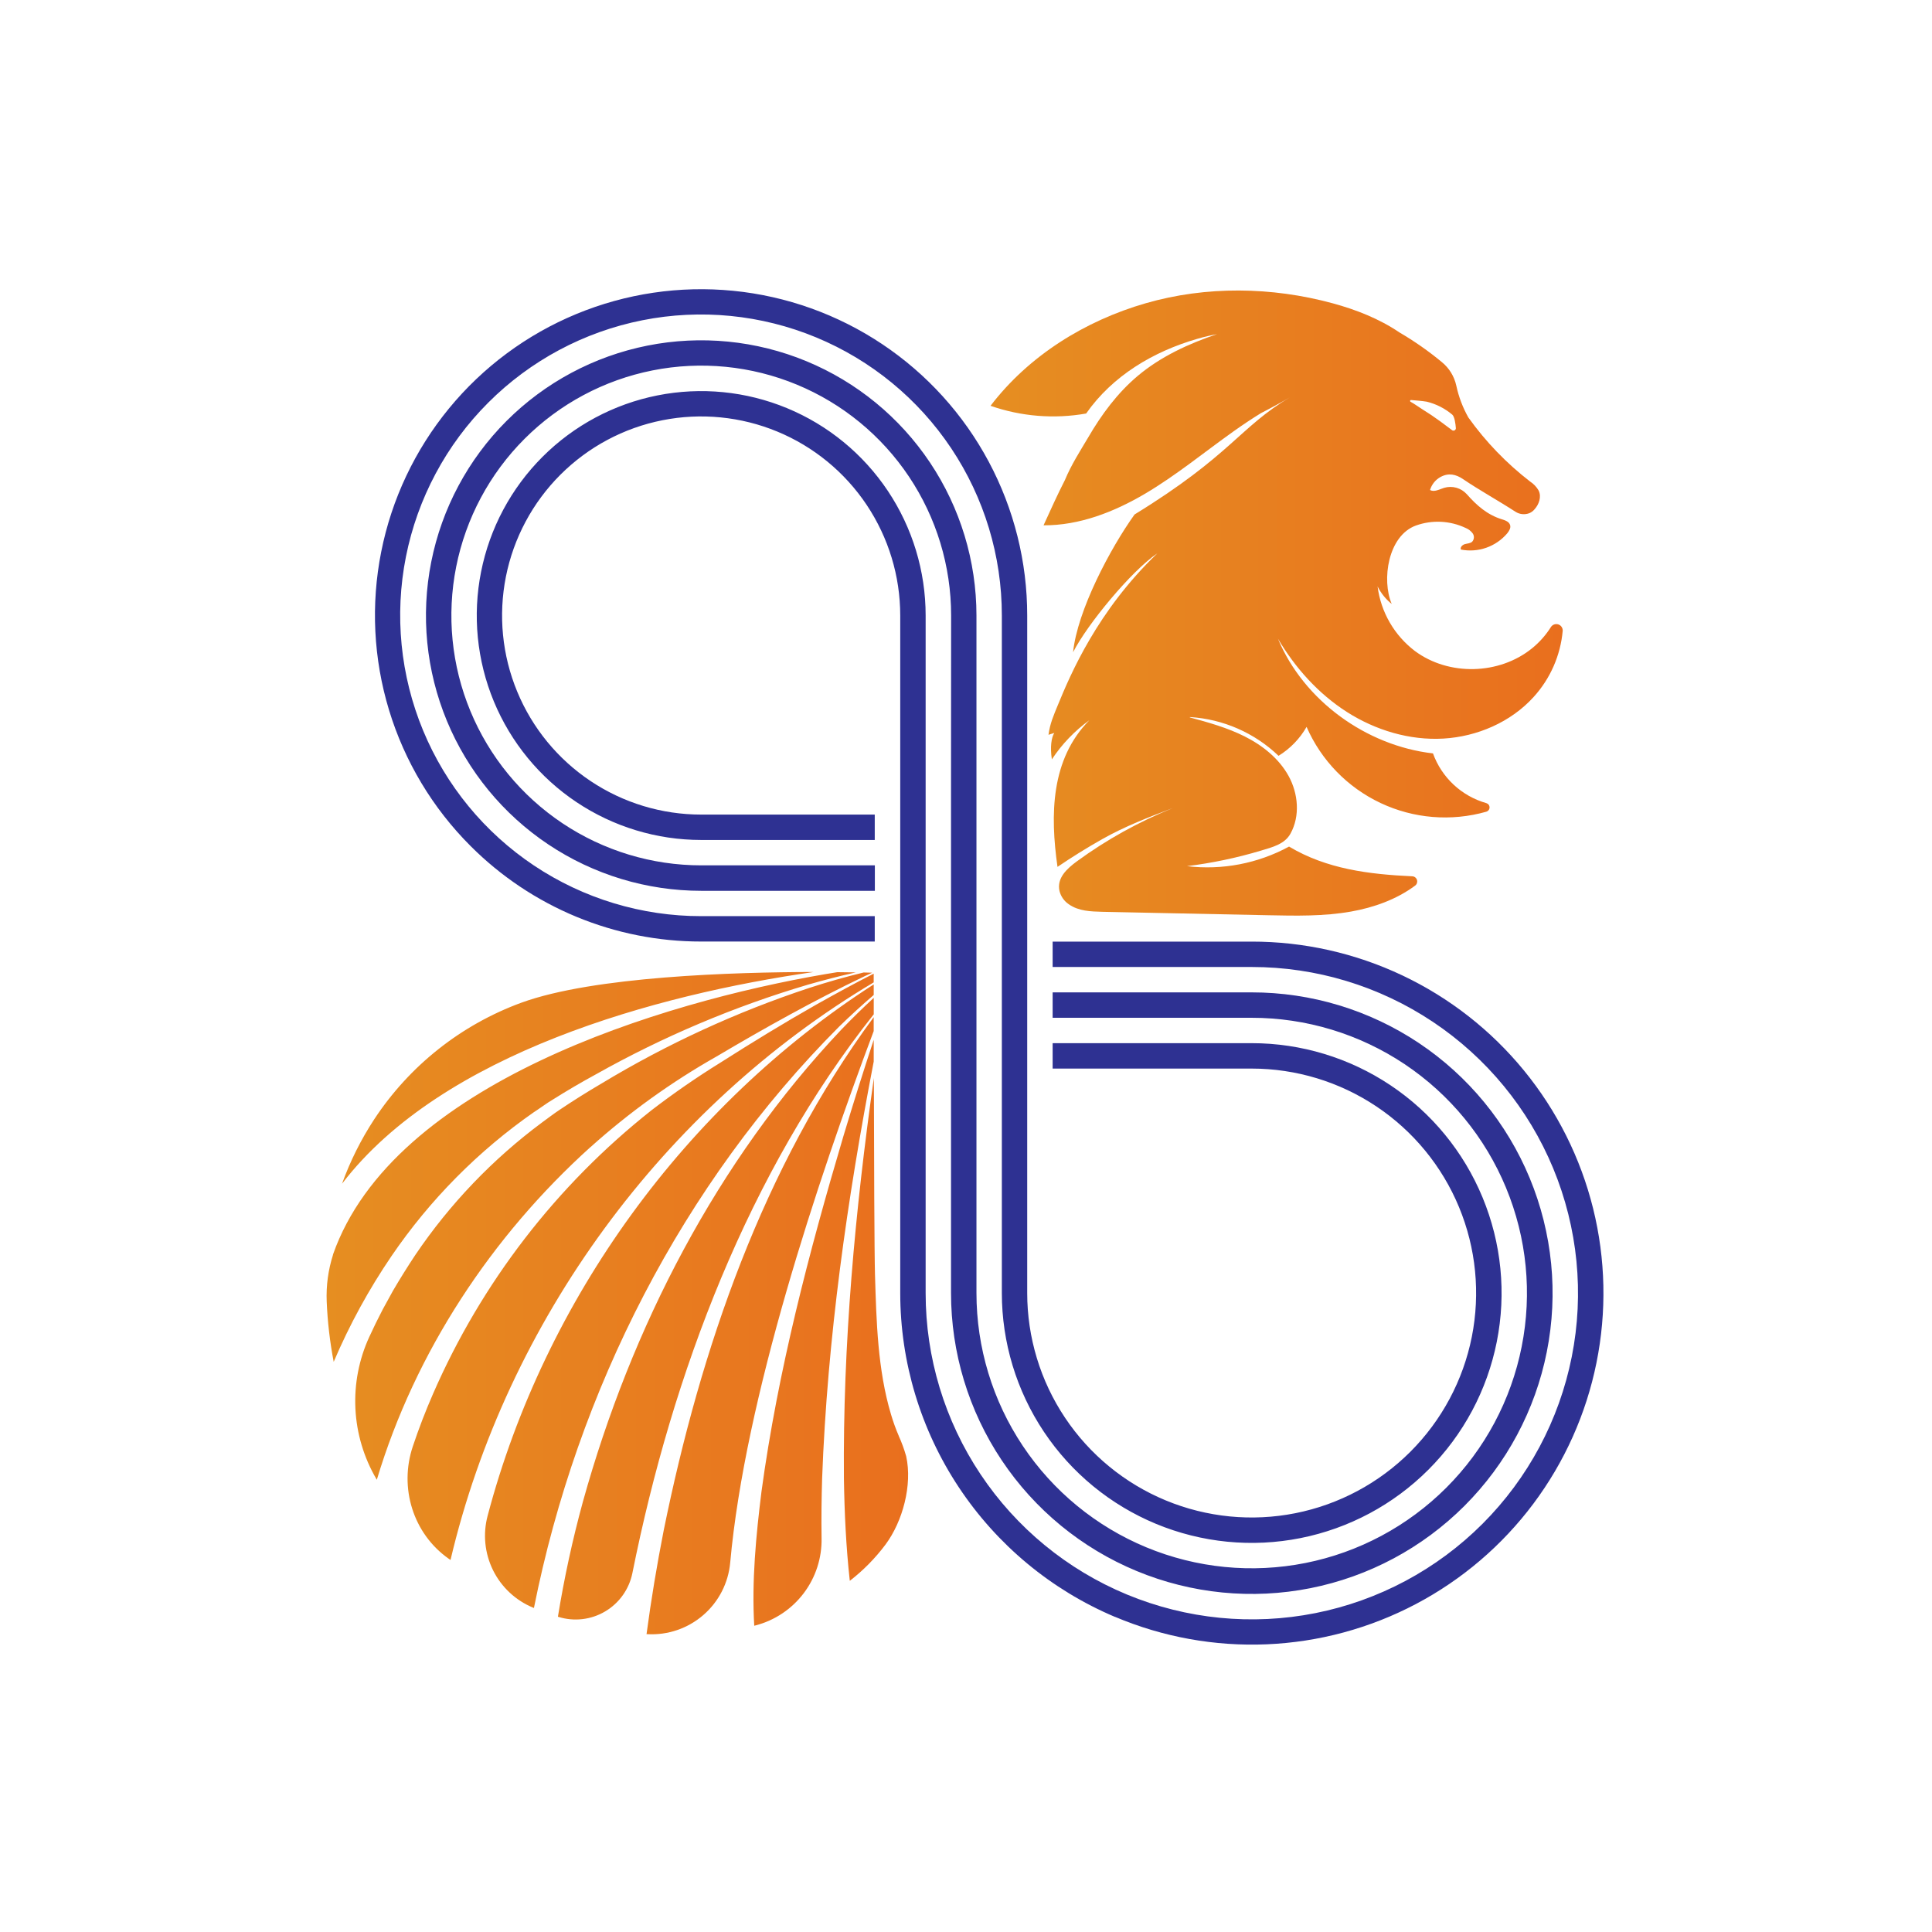 <svg width="982" height="982" viewBox="0 0 982 982" fill="none" xmlns="http://www.w3.org/2000/svg">
<rect width="982" height="982" fill="white"/>
<path d="M428.716 577.398C433.618 561.059 438.739 544.768 444.094 528.52C444.094 532.024 444.094 535.7 444.094 539.548C430.616 609.476 420.544 680.14 417.872 751.405C417.566 761.538 417.431 771.671 417.59 781.793C417.799 791.873 414.613 801.732 408.535 809.779C402.458 817.827 393.856 823.593 384.103 826.149L383.367 826.333C382.032 803.713 384.262 780.567 387.043 758.168C395.388 696.805 411.145 636.666 428.716 577.398ZM271.067 817.18L271.386 817.314C293.442 706.73 346.914 601.659 426.462 521.866C432.172 516.303 438.053 510.924 444.094 505.729V500.362C348.519 561.75 276.839 660.633 247.86 770.409C245.372 779.694 246.365 789.565 250.629 798.175C254.905 806.784 262.171 813.54 271.067 817.18ZM271.631 565.132C273.567 563.907 278.811 560.096 280.808 559.006C287.879 554.546 295.696 549.963 303.011 545.993C337.099 526.845 373.222 511.576 410.716 500.472C418.73 498.181 426.817 496.074 434.965 494.26C432.319 494.26 429.182 494.174 425.592 494.138L419.392 495.155C336.438 509.38 199.828 550.563 169.268 637.622V637.781C166.818 645.46 165.727 653.509 166.058 661.565C166.487 671.849 167.675 682.087 169.611 692.197C177.637 673.35 187.488 655.329 199.019 638.394C218.55 609.763 243.142 584.936 271.594 565.132H271.631ZM300.169 583.034C319.786 565.426 341.253 549.991 364.191 536.999C388.796 522.442 413.78 508.486 439.56 496.147L443.347 494.407C442.526 494.407 441.031 494.334 438.96 494.297C429.611 496.564 420.384 499.198 411.243 502.176C374.374 514.364 338.987 530.648 305.744 550.723C298.649 554.876 291.113 559.606 284.288 564.201C282.389 565.426 277.427 569.102 275.503 570.536C250.408 589.177 228.647 611.92 211.137 637.806C207.461 643.32 203.087 650.316 199.742 656.063C198.749 657.925 195.563 663.635 194.571 665.486C192.169 670.093 189.878 674.753 187.721 679.466C182.452 690.916 180.026 703.467 180.651 716.053C181.276 728.64 184.94 740.889 191.312 751.76L191.532 752.128C211.027 687.161 249.918 628.334 300.132 583.034H300.169ZM444.106 515.642C444.106 512.542 444.106 509.711 444.106 507.187C438.494 512.374 433.054 517.708 427.773 523.19C364.387 590.19 320.852 674.835 296.284 763.266C291.015 782.523 286.776 802.045 283.578 821.75L283.896 821.848C287.83 823.067 291.971 823.447 296.051 822.964C300.144 822.482 304.077 821.146 307.618 819.043C311.16 816.942 314.223 814.12 316.6 810.761C318.977 807.403 320.631 803.582 321.44 799.547C341.841 697.846 380.708 595.508 444.069 515.605L444.106 515.642ZM456.837 729.864C455.306 726.31 453.982 722.669 452.892 718.958C446.079 696.229 445.454 671.526 444.743 647.976C444.425 637.071 444.253 587.764 444.168 547.929C434.622 615.321 428.361 683.449 428.949 751.503C429.219 768.829 430.027 786.265 431.939 803.505C438.801 798.198 444.915 791.986 450.11 785.04C458.798 773.35 463.822 754.811 460.599 740.205C459.594 736.653 458.332 733.184 456.8 729.827L456.837 729.864ZM444.082 524.084C444.082 521.634 444.082 519.256 444.082 517.014C387.84 593.29 356.104 685.569 337.357 777.835C333.926 795.32 330.973 812.94 328.62 830.621H329.098C339.452 831.184 349.622 827.704 357.464 820.916C365.319 814.127 370.22 804.56 371.151 794.229C378.699 710.871 415.275 600.789 444.082 524.084ZM444.082 499.296C444.082 497.127 444.082 495.62 444.082 494.897C434.279 499.872 424.55 505.202 414.932 510.606C398.39 519.992 382.167 529.929 366.139 540.136C354.058 547.619 342.356 555.703 331.095 564.36C282.855 602.513 244.747 651.961 220.155 708.335C216.308 717.133 212.865 726.081 209.826 735.181C202.781 756.159 209.949 779.513 228.046 792.257L228.99 792.906C257.515 671.771 337.234 562.853 444.057 499.345L444.082 499.296ZM413.633 494.052C372.964 494.113 301.798 496.27 265.1 509.613C234.406 520.841 208.147 541.642 190.196 568.943C183.494 579.174 178.005 590.153 173.851 601.659C224.677 535.21 333.828 505.472 413.608 494.052H413.633Z" fill="url(#paint0_linear_1393_1121)"/>
<path d="M239.209 430.042C219.91 410.772 205.672 387.04 197.745 360.951C189.817 334.862 188.444 307.219 193.762 280.474C199.068 253.729 210.904 228.706 228.194 207.625C245.483 186.545 267.722 170.056 292.915 159.62C318.095 149.185 345.481 145.124 372.609 147.8C399.75 150.476 425.8 159.806 448.469 174.96C471.137 190.115 489.725 210.628 502.566 234.682C515.407 258.735 522.122 285.586 522.11 312.853V657.227C522.11 679.792 528.8 701.85 541.335 720.61C553.87 739.372 571.686 753.995 592.529 762.631C613.384 771.266 636.322 773.527 658.451 769.126C680.58 764.724 700.908 753.859 716.861 737.905C732.815 721.951 743.684 701.623 748.095 679.493C752.494 657.362 750.239 634.423 741.601 613.575C732.974 592.729 718.344 574.909 699.585 562.372C680.825 549.835 658.769 543.141 636.211 543.138H535.037V530.223H636.211C661.33 530.221 685.885 537.667 706.765 551.621C727.656 565.575 743.941 585.41 753.547 608.617C763.166 631.823 765.69 657.36 760.789 681.997C755.888 706.635 743.794 729.265 726.027 747.028C708.272 764.792 685.64 776.889 660.999 781.79C636.371 786.692 610.823 784.177 587.615 774.565C564.408 764.952 544.582 748.674 530.626 727.788C516.669 706.903 509.22 682.348 509.22 657.227V312.853C509.232 282.603 500.287 253.027 483.488 227.866C466.689 202.707 442.82 183.093 414.87 171.506C386.933 159.921 356.178 156.885 326.513 162.78C296.836 168.676 269.585 183.24 248.191 204.629C226.797 226.018 212.24 253.272 206.334 282.94C200.44 312.61 203.479 343.362 215.058 371.306C226.637 399.251 246.255 423.131 271.41 439.928C296.566 456.723 326.145 465.679 356.398 465.662H444.621V478.564H356.398C334.624 478.584 313.071 474.307 292.964 465.981C272.856 457.655 254.587 445.441 239.209 430.042ZM483.39 401.124V657.215C483.378 687.458 492.323 717.026 509.122 742.178C525.908 767.331 549.79 786.938 577.727 798.518C605.664 810.099 636.407 813.134 666.072 807.238C695.737 801.343 722.988 786.781 744.37 765.397C765.752 744.013 780.321 716.767 786.214 687.104C792.12 657.442 789.082 626.696 777.502 598.758C765.923 570.819 746.318 546.942 721.175 530.146C696.019 513.352 666.452 504.394 636.211 504.406H535.037V517.321H636.211C663.879 517.318 690.934 525.522 713.945 540.894C736.944 556.265 754.883 578.115 765.47 603.679C776.069 629.244 778.838 657.374 773.434 684.514C768.043 711.655 754.724 736.585 735.155 756.152C715.587 775.719 690.664 789.046 663.524 794.444C636.383 799.844 608.25 797.074 582.677 786.486C557.117 775.897 535.27 757.964 519.892 734.956C504.514 711.949 496.317 684.899 496.317 657.227V312.853C496.305 285.181 488.095 258.132 472.717 235.127C457.34 212.123 435.492 194.194 409.92 183.61C384.36 173.026 356.227 170.26 329.086 175.665C301.945 181.069 277.022 194.399 257.454 213.97C237.898 233.54 224.579 258.473 219.188 285.614C213.796 312.756 216.565 340.885 227.164 366.448C237.763 392.01 255.702 413.858 278.713 429.224C301.725 444.592 328.768 452.791 356.447 452.784H444.67V439.844H356.447C331.328 439.847 306.773 432.4 285.881 418.445C264.99 404.491 248.718 384.656 239.099 361.449C229.48 338.241 226.968 312.704 231.87 288.066C236.771 263.428 248.865 240.798 266.632 223.034C284.387 205.272 307.018 193.176 331.659 188.276C356.3 183.376 381.836 185.893 405.043 195.507C428.251 205.12 448.076 221.401 462.033 242.288C475.989 263.176 483.439 287.732 483.439 312.853L483.39 401.124ZM566.711 821.799C591.095 832.12 617.476 836.895 643.931 835.768C670.385 834.641 696.264 827.649 719.68 815.297C743.108 802.943 763.497 785.537 779.365 764.339C795.233 743.14 806.199 718.679 811.444 692.725C816.7 666.77 816.124 639.973 809.753 614.269C803.381 588.567 791.373 564.602 774.598 544.109C757.836 523.617 736.712 507.108 712.781 495.779C688.839 484.448 662.69 478.581 636.211 478.601H535.037V491.503H636.211C669.001 491.489 701.067 501.202 728.343 519.415C755.618 537.627 776.89 563.52 789.449 593.819C801.996 624.118 805.292 657.46 798.896 689.628C792.5 721.797 776.706 751.346 753.523 774.538C730.328 797.729 700.773 813.521 668.608 819.916C636.444 826.311 603.103 823.021 572.801 810.464C542.499 797.906 516.608 776.644 498.4 749.367C480.18 722.091 470.475 690.025 470.487 657.227V312.853C470.487 290.291 463.785 268.238 451.25 249.479C438.715 230.722 420.899 216.102 400.056 207.469C379.214 198.837 356.276 196.579 334.147 200.98C312.017 205.383 291.702 216.247 275.748 232.2C259.794 248.153 248.926 268.479 244.527 290.607C240.116 312.734 242.383 335.67 251.009 356.514C259.647 377.359 274.265 395.175 293.025 407.712C311.785 420.247 333.828 426.939 356.398 426.942H444.621V414.039H356.398C336.377 414.042 316.821 408.11 300.181 396.993C283.529 385.875 270.565 370.072 262.907 351.584C255.236 333.095 253.239 312.748 257.136 293.12C261.044 273.491 270.675 255.46 284.828 241.308C298.98 227.155 317.004 217.517 336.634 213.612C356.264 209.706 376.616 211.709 395.106 219.367C413.596 227.025 429.403 239.995 440.516 256.635C451.63 273.276 457.573 292.839 457.573 312.853V657.227C457.585 692.336 467.926 726.664 487.323 755.929C506.72 785.196 534.289 808.104 566.626 821.799H566.711Z" fill="#2E3192"/>
<path d="M788.334 318.661C785.724 322.812 782.453 326.501 778.642 329.579C761.965 343.057 736.381 343.67 719.177 330.902C713.994 326.963 709.644 322.031 706.385 316.396C703.126 310.761 701.018 304.532 700.197 298.076C701.925 301.527 704.375 304.564 707.39 306.984C702.17 294.841 705.454 272.271 719.704 267.112C727.938 264.168 737.018 264.609 744.933 268.338C746.367 268.901 747.617 269.862 748.536 271.107C748.977 271.736 749.198 272.498 749.149 273.266C749.1 274.034 748.793 274.765 748.279 275.334C747.323 276.217 745.828 276.217 744.603 276.56C743.377 276.903 742.042 278.128 742.544 279.329C746.857 280.178 751.317 279.857 755.459 278.4C759.613 276.944 763.289 274.404 766.131 271.046C767.099 269.82 768.006 268.35 767.565 266.892C767.063 265.152 765.029 264.441 763.301 263.927C755.949 261.635 750.594 256.93 745.534 251.183C744.112 249.62 742.287 248.486 740.265 247.914C738.231 247.342 736.087 247.354 734.065 247.948C731.614 248.696 729.078 250.252 726.86 249.076C727.693 246.249 729.605 243.866 732.19 242.447C736.295 240.217 740.02 241.074 743.635 243.525C752.138 249.284 761.524 254.43 770.212 260.067C771.253 260.751 772.442 261.177 773.679 261.312C774.917 261.445 776.167 261.284 777.331 260.839C778.336 260.423 779.23 259.767 779.928 258.927C782.281 256.354 783.604 252.458 782.061 249.321C780.995 247.488 779.524 245.93 777.747 244.775C765.739 235.514 755.153 224.54 746.343 212.206C743.5 207.154 741.429 201.701 740.216 196.032C739.187 191.319 736.601 187.094 732.864 184.048C726.088 178.433 718.859 173.379 711.262 168.94C701.116 162.054 689.206 157.361 677.296 154.138C646.369 145.745 613.126 145.255 582.334 154.138C551.542 163.022 522.919 180.777 503.473 206.263C519.071 211.709 535.797 213.059 552.069 210.184C565.474 191.02 586.157 178.681 608.642 172.199C612.073 171.207 615.54 170.386 619.032 169.749H618.836C604.279 174.65 590.041 181.169 578.291 191.057C567.973 199.732 559.911 210.662 553.147 222.266C549.275 228.809 544.484 236.234 541.298 243.954C537.426 251.514 533.946 259.283 530.418 267.002C548.675 267.125 566.368 260.189 582.089 250.902C597.81 241.614 611.974 229.924 626.862 219.337C631.432 216.09 636.113 212.941 640.904 210C646.271 207.256 651.246 204.536 655.608 201.975C630.097 217.095 625.735 231.382 576.673 261.5C564.285 278.802 547.584 310.354 545.428 331.515C552.633 317.314 575.031 290.21 588.228 281.277C557.681 310.562 544.117 342.739 537.684 358.386C535.49 363.716 533.665 367.858 532.929 373.482L535.87 372.551C534.424 374.83 533.665 379.645 534.645 385.968C539.742 378.251 546.187 371.518 553.686 366.093C534.081 385.931 533.726 414.04 537.512 440.617C544.937 435.577 552.559 430.851 560.376 426.44C571.821 419.995 583.927 415.327 596.168 410.707C578.842 417.682 562.447 426.782 547.364 437.799C542.364 441.475 537.01 446.29 538.529 452.919C539.228 455.649 540.894 458.029 543.234 459.609C548.283 463.163 554.409 463.285 560.315 463.457L644.531 465.197C658.647 465.491 672.86 465.785 686.755 463.322C698.384 461.264 709.877 457.134 719.3 450.125C719.729 449.802 720.047 449.355 720.219 448.843C720.378 448.33 720.39 447.779 720.231 447.264C720.072 446.748 719.765 446.294 719.337 445.962C718.92 445.63 718.405 445.436 717.866 445.408C695.811 444.391 674.331 441.732 655.204 430.3C639.36 438.914 621.226 442.39 603.324 440.249C615.994 438.694 628.516 436.071 640.745 432.407C646.7 430.618 652.998 429.111 655.963 423.659C660.865 414.751 659.884 403.367 654.983 394.447C650.082 385.527 641.762 378.898 632.682 374.327C623.86 369.892 614.303 367.221 604.733 364.635L604.843 364.464C621.704 365.502 637.657 372.483 649.861 384.167C655.767 380.535 660.669 375.479 664.112 369.463C671.549 386.483 684.905 400.229 701.704 408.155C718.503 416.081 737.606 417.65 755.483 412.57C755.949 412.431 756.366 412.146 756.66 411.754C756.954 411.361 757.113 410.885 757.113 410.395C757.113 409.904 756.954 409.428 756.66 409.036C756.366 408.644 755.949 408.358 755.483 408.22C749.283 406.458 743.586 403.246 738.868 398.851C734.151 394.456 730.548 389.003 728.355 382.941C694.475 379.057 662.641 356.095 649.543 324.616C658.304 339.467 670.14 352.664 684.673 361.927C699.205 371.191 716.531 376.411 733.685 375.406C750.84 374.401 767.896 367.061 779.487 354.294C787.979 344.977 793.186 333.131 794.301 320.573C794.314 319.866 794.105 319.17 793.701 318.593C793.297 318.014 792.709 317.584 792.035 317.369C791.361 317.153 790.638 317.163 789.964 317.396C789.302 317.628 788.726 318.073 788.334 318.661ZM717.143 203.323C719.827 203.568 722.535 203.727 725.194 204.168C729.972 205.333 734.42 207.594 738.182 210.772C739.321 211.789 739.799 215.233 739.995 217.659C739.995 217.876 739.934 218.089 739.824 218.276C739.714 218.462 739.554 218.617 739.37 218.724C739.174 218.829 738.966 218.883 738.746 218.879C738.525 218.874 738.317 218.813 738.133 218.7L732.006 214.13C729.066 211.973 726.027 209.931 722.902 208.003C721.285 207.023 719.055 205.332 716.886 204.168C716.812 204.108 716.751 204.027 716.727 203.936C716.702 203.847 716.702 203.75 716.727 203.659C716.751 203.569 716.812 203.488 716.886 203.428C716.959 203.368 717.045 203.331 717.143 203.323Z" fill="url(#paint1_linear_1393_1121)"/>
<defs>
<linearGradient id="paint0_linear_1393_1121" x1="165.911" y1="662.386" x2="461.543" y2="662.386" gradientUnits="userSpaceOnUse">
<stop stop-color="#E68E21"/>
<stop offset="1" stop-color="#E96F1E"/>
</linearGradient>
<linearGradient id="paint1_linear_1393_1121" x1="503.534" y1="306.604" x2="794.363" y2="306.604" gradientUnits="userSpaceOnUse">
<stop stop-color="#E68E21"/>
<stop offset="1" stop-color="#E96F1E"/>
</linearGradient>
</defs>
</svg>
